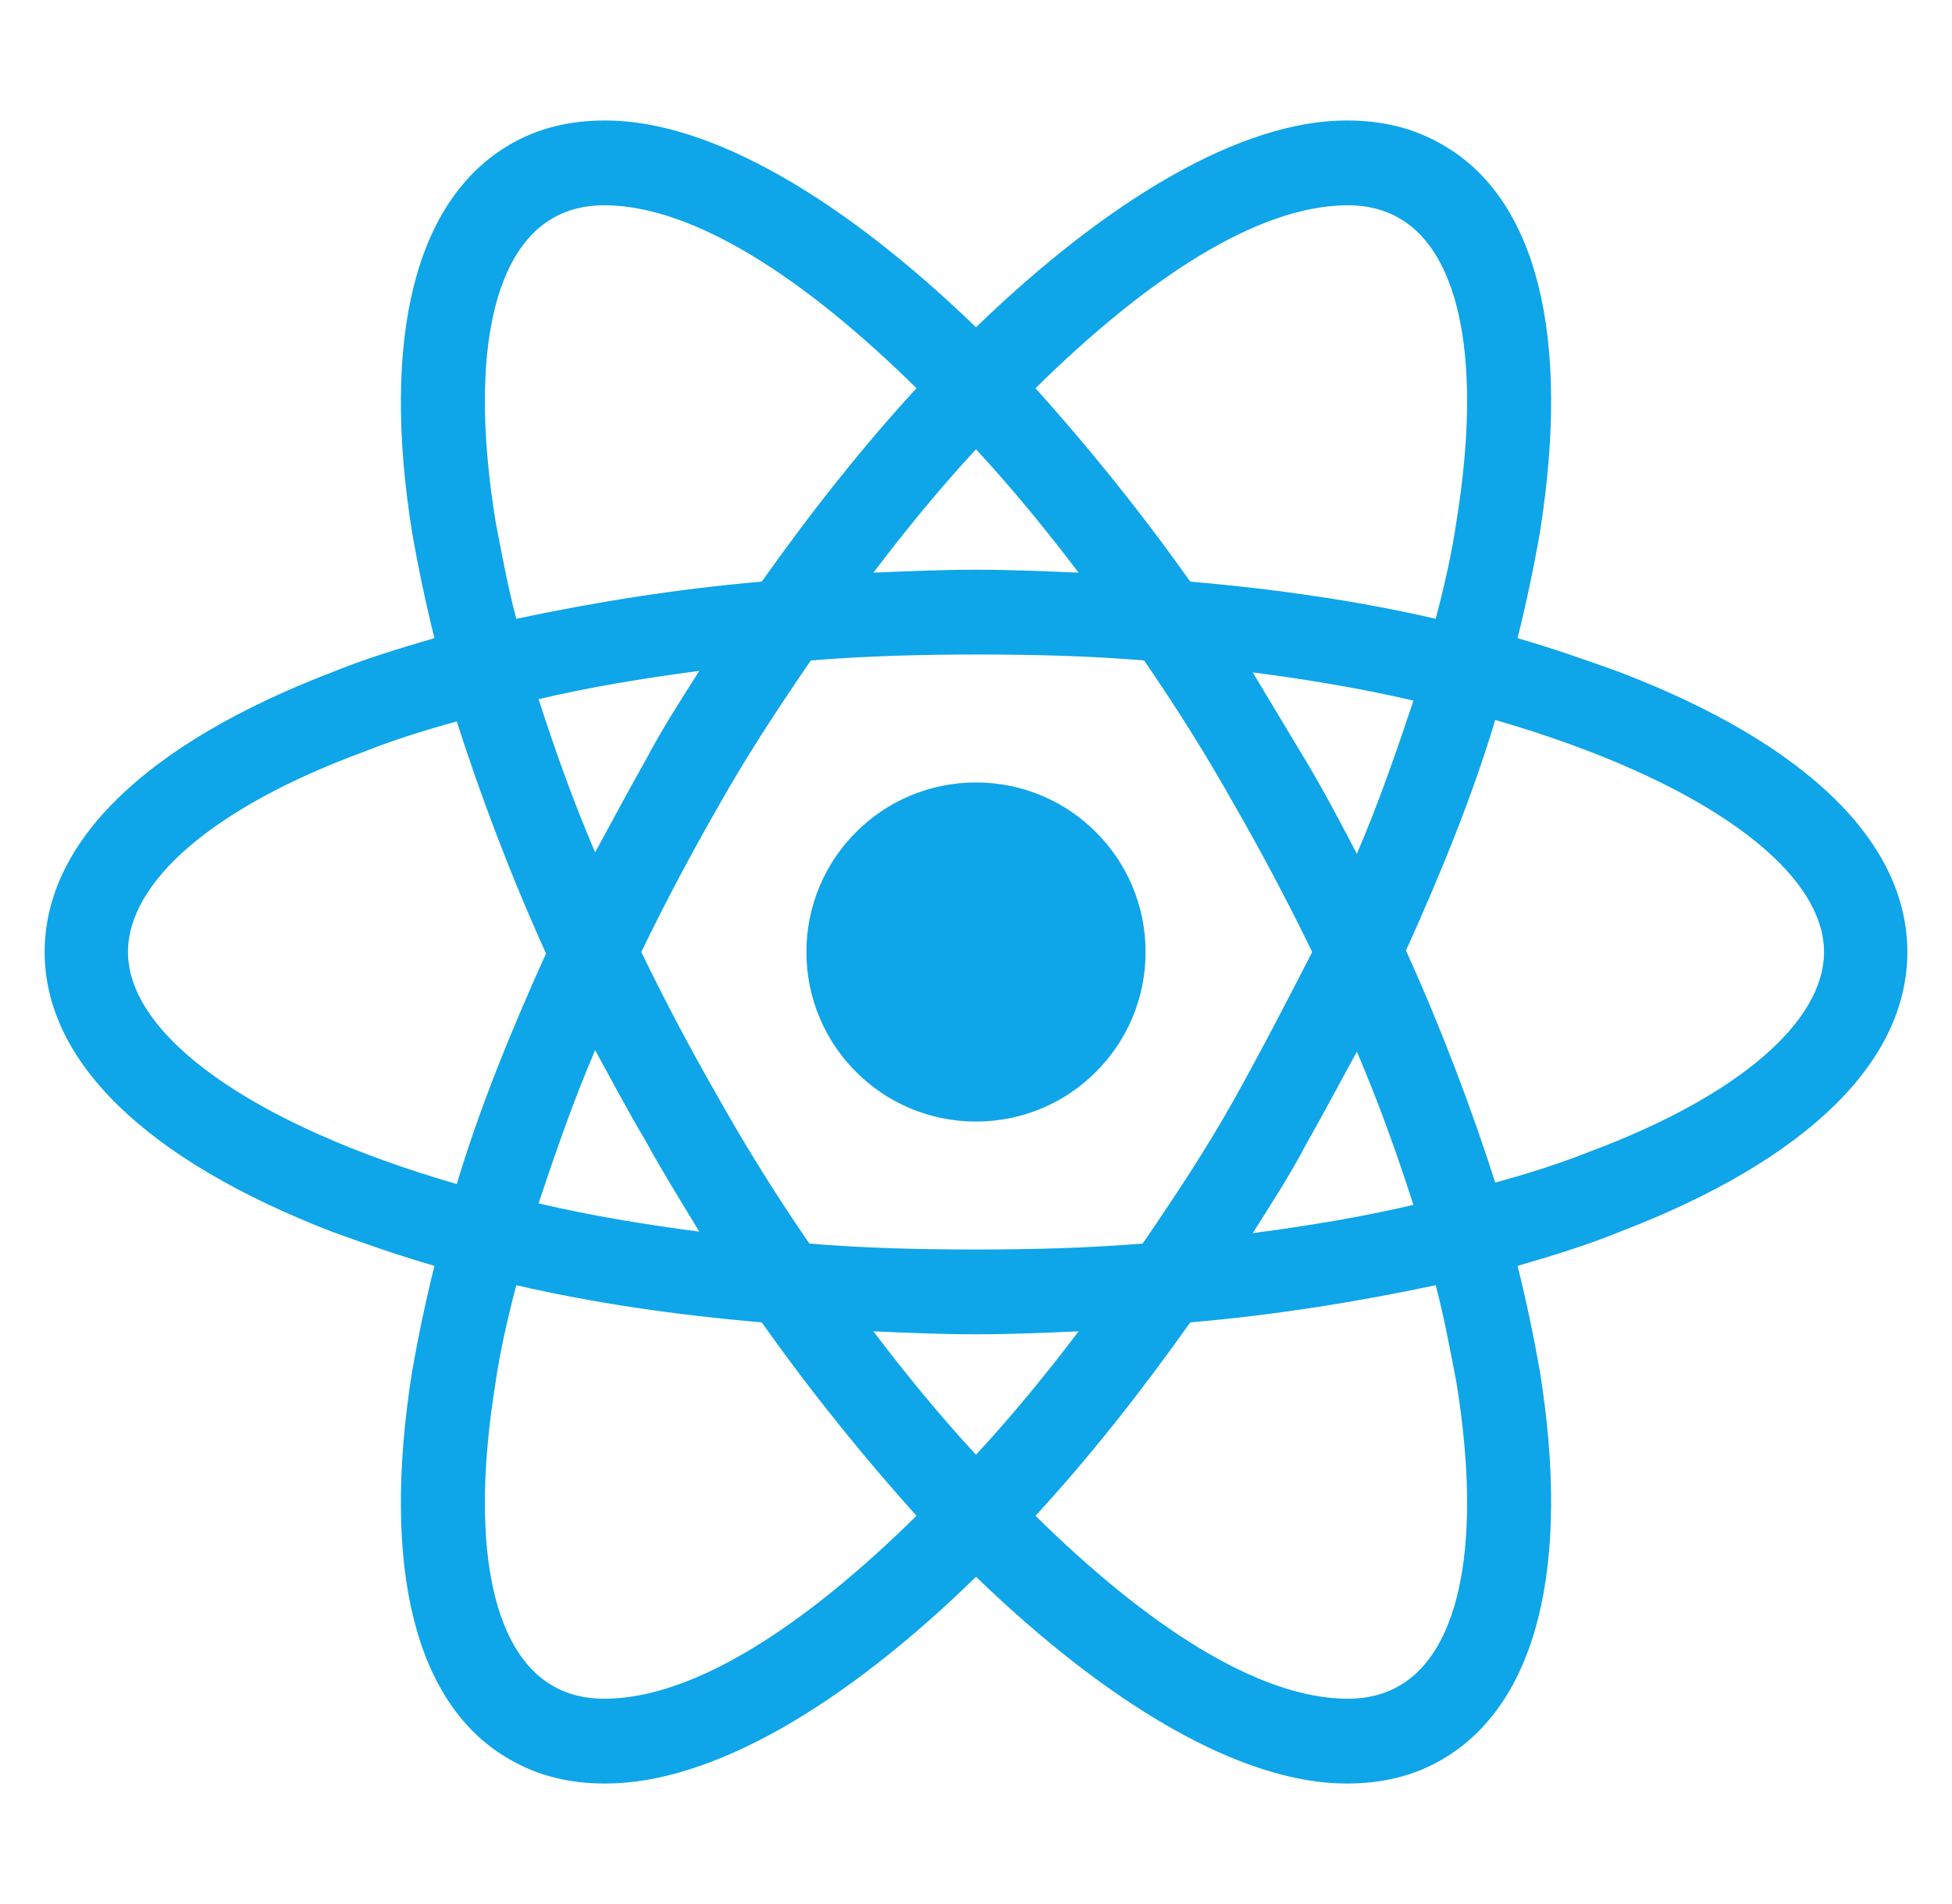<svg width="41" height="40" viewBox="0 0 41 40" fill="none" xmlns="http://www.w3.org/2000/svg">
<g clip-path="url(#clip0_2105_648)">
<path d="M20.5 23.562C22.468 23.562 24.062 21.968 24.062 20C24.062 18.032 22.468 16.438 20.5 16.438C18.532 16.438 16.938 18.032 16.938 20C16.938 21.968 18.532 23.562 20.5 23.562Z" fill="#0EA5E9"/>
<path d="M34.031 14.125C33.344 13.875 32.625 13.625 31.875 13.406C32.062 12.656 32.219 11.906 32.344 11.188C33 7.062 32.281 4.156 30.281 3.031C29.688 2.688 29.031 2.531 28.281 2.531C26.094 2.531 23.312 4.156 20.5 6.875C17.688 4.156 14.906 2.531 12.719 2.531C11.969 2.531 11.312 2.688 10.719 3.031C8.719 4.188 8 7.094 8.656 11.188C8.781 11.906 8.938 12.656 9.125 13.406C8.375 13.625 7.656 13.844 6.969 14.125C3.062 15.625 0.938 17.688 0.938 20C0.938 22.312 3.094 24.375 6.969 25.875C7.656 26.125 8.375 26.375 9.125 26.594C8.938 27.344 8.781 28.094 8.656 28.812C8 32.938 8.719 35.844 10.719 36.969C11.312 37.312 11.969 37.469 12.719 37.469C14.938 37.469 17.719 35.844 20.5 33.125C23.312 35.844 26.094 37.469 28.281 37.469C29.031 37.469 29.688 37.312 30.281 36.969C32.281 35.812 33 32.906 32.344 28.812C32.219 28.094 32.062 27.344 31.875 26.594C32.625 26.375 33.344 26.156 34.031 25.875C37.938 24.375 40.062 22.312 40.062 20C40.062 17.688 37.938 15.625 34.031 14.125ZM29.406 4.594C30.688 5.344 31.125 7.656 30.594 10.938C30.5 11.594 30.344 12.281 30.156 13C28.531 12.625 26.812 12.375 25 12.219C23.938 10.719 22.844 9.375 21.75 8.156C24.062 5.875 26.406 4.312 28.312 4.312C28.719 4.312 29.094 4.406 29.406 4.594ZM25.906 23.125C25.344 24.125 24.688 25.125 24 26.125C22.844 26.219 21.688 26.25 20.5 26.25C19.281 26.25 18.125 26.219 17 26.125C16.312 25.125 15.688 24.125 15.125 23.125C14.531 22.094 13.969 21.031 13.469 20C13.969 18.969 14.531 17.906 15.125 16.875C15.688 15.875 16.344 14.875 17.031 13.875C18.188 13.781 19.344 13.75 20.531 13.75C21.75 13.75 22.906 13.781 24.031 13.875C24.719 14.875 25.344 15.875 25.906 16.875C26.5 17.906 27.062 18.969 27.562 20C27.031 21.031 26.5 22.062 25.906 23.125ZM28.5 22.094C28.969 23.188 29.344 24.25 29.688 25.312C28.625 25.562 27.5 25.75 26.312 25.906C26.688 25.312 27.094 24.688 27.438 24.031C27.812 23.375 28.156 22.719 28.5 22.094ZM20.5 30.562C19.75 29.75 19.031 28.875 18.344 27.969C19.062 28 19.781 28.031 20.5 28.031C21.219 28.031 21.938 28 22.656 27.969C21.969 28.875 21.25 29.75 20.5 30.562ZM14.688 25.875C13.5 25.719 12.375 25.531 11.312 25.281C11.656 24.25 12.031 23.156 12.5 22.062C12.844 22.688 13.188 23.344 13.562 23.969C13.938 24.656 14.312 25.25 14.688 25.875ZM12.5 17.906C12.031 16.812 11.656 15.75 11.312 14.688C12.375 14.438 13.5 14.25 14.688 14.094C14.312 14.688 13.906 15.312 13.562 15.969C13.188 16.625 12.844 17.281 12.5 17.906ZM20.5 9.438C21.25 10.25 21.969 11.125 22.656 12.031C21.938 12 21.219 11.969 20.5 11.969C19.781 11.969 19.062 12 18.344 12.031C19.031 11.125 19.75 10.25 20.5 9.438ZM27.438 16L26.312 14.125C27.5 14.281 28.625 14.469 29.688 14.719C29.344 15.75 28.969 16.844 28.5 17.938C28.156 17.281 27.812 16.625 27.438 16ZM10.406 10.938C9.875 7.656 10.312 5.344 11.594 4.594C11.906 4.406 12.281 4.312 12.688 4.312C14.562 4.312 16.906 5.844 19.25 8.156C18.156 9.344 17.062 10.719 16 12.219C14.188 12.375 12.469 12.656 10.844 13C10.656 12.281 10.531 11.594 10.406 10.938ZM2.688 20C2.688 18.531 4.469 16.969 7.594 15.812C8.219 15.562 8.906 15.344 9.594 15.156C10.094 16.719 10.719 18.375 11.469 20.031C10.719 21.688 10.062 23.312 9.594 24.875C5.281 23.625 2.688 21.75 2.688 20ZM11.594 35.406C10.312 34.656 9.875 32.344 10.406 29.062C10.5 28.406 10.656 27.719 10.844 27C12.469 27.375 14.188 27.625 16 27.781C17.062 29.281 18.156 30.625 19.25 31.844C16.938 34.125 14.594 35.688 12.688 35.688C12.281 35.688 11.906 35.594 11.594 35.406ZM30.594 29.062C31.125 32.344 30.688 34.656 29.406 35.406C29.094 35.594 28.719 35.688 28.312 35.688C26.438 35.688 24.094 34.156 21.75 31.844C22.844 30.656 23.938 29.281 25 27.781C26.812 27.625 28.531 27.344 30.156 27C30.344 27.719 30.469 28.406 30.594 29.062ZM33.406 24.188C32.781 24.438 32.094 24.656 31.406 24.844C30.906 23.281 30.281 21.625 29.531 19.969C30.281 18.312 30.938 16.688 31.406 15.125C35.719 16.375 38.312 18.25 38.312 20C38.312 21.469 36.5 23.031 33.406 24.188Z" fill="#0EA5E9"/>
</g>
<defs>
<clipPath id="clip0_2105_648">
<rect width="40" height="40" fill="white" transform="translate(0.5)"/>
</clipPath>
</defs>
</svg>
